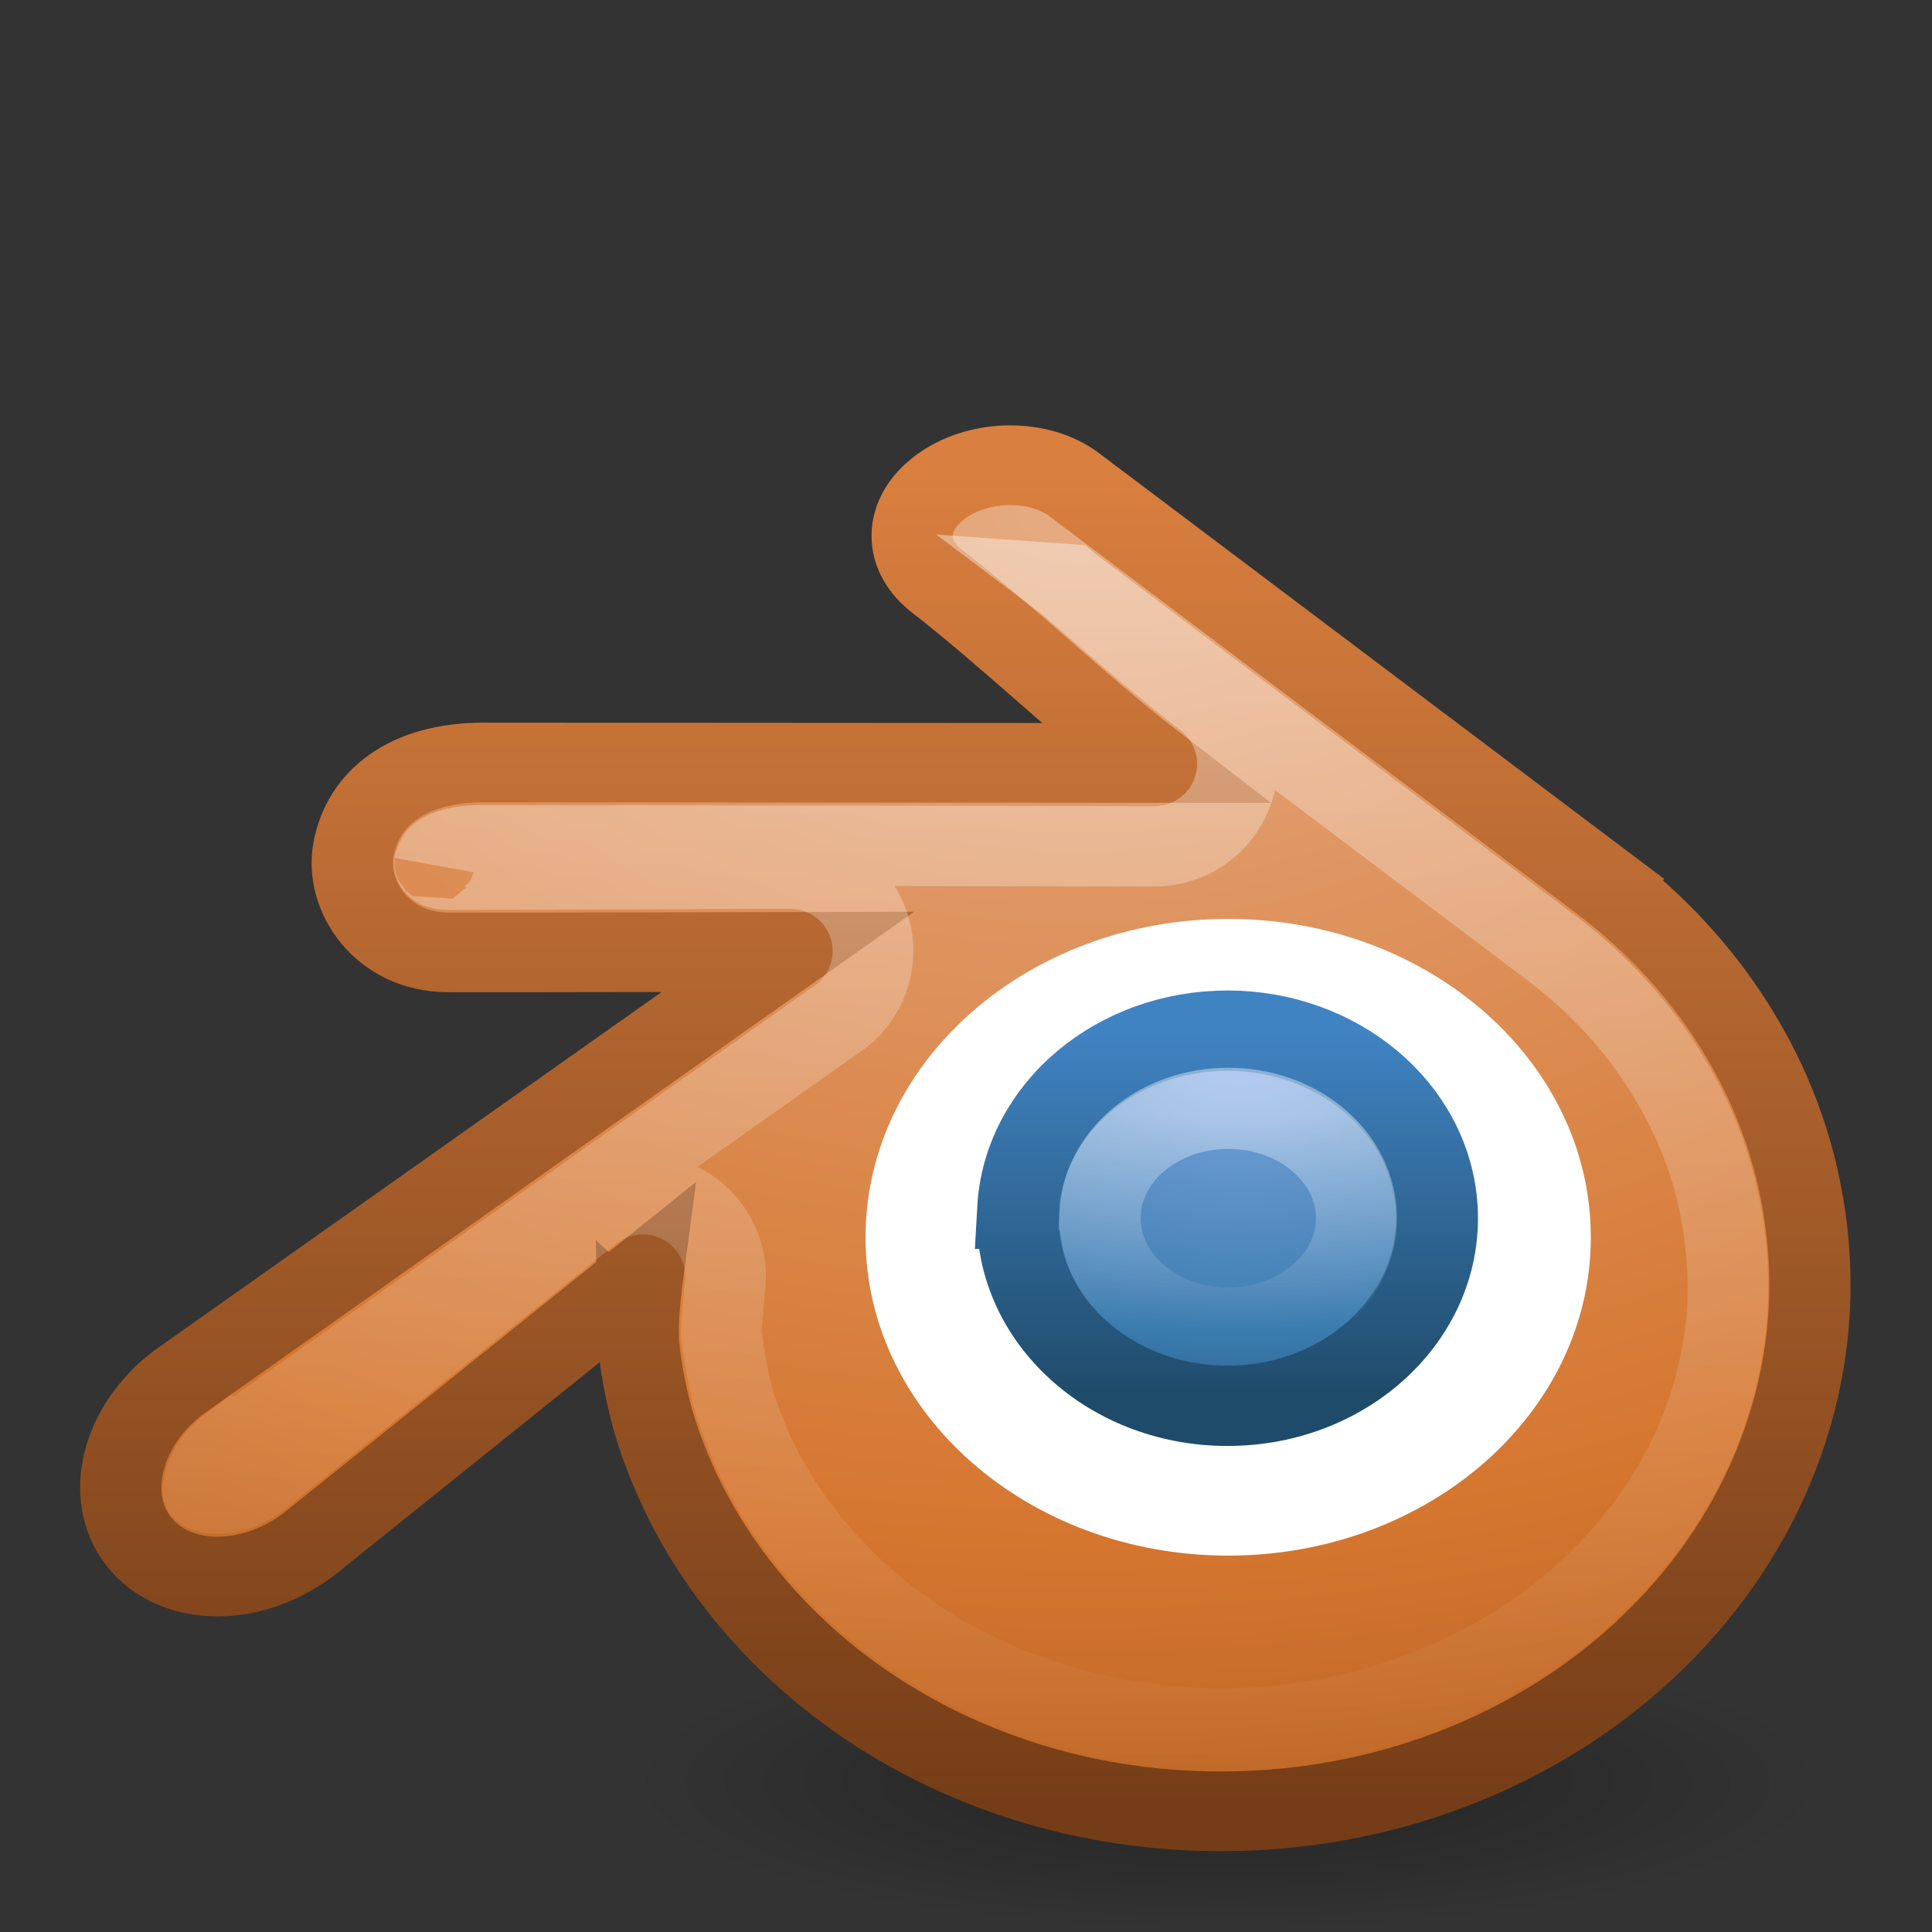 <?xml version="1.0" encoding="UTF-8" standalone="no"?>
<!-- Created with Inkscape (http://www.inkscape.org/) -->

<svg
   xmlns:dc="http://purl.org/dc/elements/1.1/"
   xmlns:cc="http://creativecommons.org/ns#"
   xmlns:rdf="http://www.w3.org/1999/02/22-rdf-syntax-ns#"
   xmlns:svg="http://www.w3.org/2000/svg"
   xmlns="http://www.w3.org/2000/svg"
   xmlns:xlink="http://www.w3.org/1999/xlink"
   xmlns:sodipodi="http://sodipodi.sourceforge.net/DTD/sodipodi-0.dtd"
   xmlns:inkscape="http://www.inkscape.org/namespaces/inkscape"
   width="24"
   height="24"
   id="svg5938"
   version="1.1"
   inkscape:version="0.48.1 r9760"
   sodipodi:docname="Nuevo documento 20">
  <rect width="100%" height="100%" fill="#333333" stroke="none"/>
  <defs
     id="defs5940">
    <linearGradient
       inkscape:collect="always"
       xlink:href="#linearGradient4542"
       id="linearGradient5673"
       gradientUnits="userSpaceOnUse"
       x1="158.908"
       y1="13.641"
       x2="158.908"
       y2="47.822" />
    <linearGradient
       inkscape:collect="always"
       id="linearGradient4542">
      <stop
         style="stop-color:#ffffff;stop-opacity:1;"
         offset="0"
         id="stop4544" />
      <stop
         style="stop-color:#ffffff;stop-opacity:0;"
         offset="1"
         id="stop4546" />
    </linearGradient>
    <linearGradient
       inkscape:collect="always"
       xlink:href="#linearGradient4368"
       id="linearGradient5671"
       gradientUnits="userSpaceOnUse"
       gradientTransform="matrix(0.286,0,0,0.272,276.154,423.748)"
       x1="166.494"
       y1="28.058"
       x2="166.494"
       y2="37.642" />
    <linearGradient
       inkscape:collect="always"
       id="linearGradient4368">
      <stop
         style="stop-color:#ffffff;stop-opacity:1;"
         offset="0"
         id="stop4370" />
      <stop
         style="stop-color:#ffffff;stop-opacity:0;"
         offset="1"
         id="stop4372" />
    </linearGradient>
    <radialGradient
       inkscape:collect="always"
       xlink:href="#linearGradient4202"
       id="radialGradient5663"
       gradientUnits="userSpaceOnUse"
       gradientTransform="matrix(0,1.856,-2.611,0,32.924,-45.315)"
       cx="27.579"
       cy="2.047"
       fx="27.579"
       fy="2.047"
       r="22.632" />
    <linearGradient
       id="linearGradient4202">
      <stop
         offset="0"
         style="stop-color:#e6ac82;stop-opacity:1;"
         id="stop4204" />
      <stop
         offset="0.262"
         style="stop-color:#df9561;stop-opacity:1;"
         id="stop4206" />
      <stop
         offset="0.661"
         style="stop-color:#d5762f;stop-opacity:1;"
         id="stop4208" />
      <stop
         offset="1"
         style="stop-color:#a75a21;stop-opacity:1;"
         id="stop4210" />
    </linearGradient>
    <linearGradient
       inkscape:collect="always"
       xlink:href="#linearGradient4220"
       id="linearGradient5665"
       gradientUnits="userSpaceOnUse"
       x1="25.87"
       y1="40.619"
       x2="25.87"
       y2="5.096" />
    <linearGradient
       id="linearGradient4220">
      <stop
         offset="0"
         style="stop-color:#753d17;stop-opacity:1;"
         id="stop4222" />
      <stop
         offset="1"
         style="stop-color:#d97f3f;stop-opacity:1;"
         id="stop4224" />
    </linearGradient>
    <radialGradient
       inkscape:collect="always"
       xlink:href="#linearGradient4234"
       id="radialGradient5667"
       gradientUnits="userSpaceOnUse"
       gradientTransform="matrix(-1.3028813e-7,1.947,-2.771,-1.9124165e-7,87.278,-41.592)"
       cx="31.841"
       cy="20.007"
       fx="31.841"
       fy="20.007"
       r="5.993" />
    <linearGradient
       id="linearGradient4234">
      <stop
         offset="0"
         style="stop-color:#8badea;stop-opacity:1"
         id="stop4236" />
      <stop
         offset="0.262"
         style="stop-color:#6396cd;stop-opacity:1"
         id="stop4238" />
      <stop
         offset="0.661"
         style="stop-color:#3b7caf;stop-opacity:1"
         id="stop4240" />
      <stop
         offset="1"
         style="stop-color:#194c70;stop-opacity:1"
         id="stop4242" />
    </linearGradient>
    <linearGradient
       inkscape:collect="always"
       xlink:href="#linearGradient4252"
       id="linearGradient5669"
       gradientUnits="userSpaceOnUse"
       x1="29.329"
       y1="29.778"
       x2="29.329"
       y2="20.042" />
    <linearGradient
       id="linearGradient4252">
      <stop
         offset="0"
         style="stop-color:#1f4b6a;stop-opacity:1"
         id="stop4254" />
      <stop
         offset="1"
         style="stop-color:#4083c2;stop-opacity:1"
         id="stop4256" />
    </linearGradient>
    <radialGradient
       inkscape:collect="always"
       xlink:href="#linearGradient4112"
       id="radialGradient5661"
       gradientUnits="userSpaceOnUse"
       gradientTransform="matrix(0.703,0,0,0.175,279.226,438.836)"
       cx="62.625"
       cy="4.625"
       fx="62.625"
       fy="4.625"
       r="10.625" />
    <linearGradient
       id="linearGradient4112">
      <stop
         offset="0"
         style="stop-color:#000000;stop-opacity:1"
         id="stop4114" />
      <stop
         offset="1"
         style="stop-color:#000000;stop-opacity:0"
         id="stop4116" />
    </linearGradient>
  </defs>
  <sodipodi:namedview
     id="base"
     pagecolor="#ffffff"
     bordercolor="#666666"
     borderopacity="1.0"
     inkscape:pageopacity="0.0"
     inkscape:pageshadow="2"
     inkscape:zoom="29.708329"
     inkscape:cx="12"
     inkscape:cy="12.000002"
     inkscape:document-units="px"
     inkscape:current-layer="layer1"
     showgrid="false"
     fit-margin-top="0"
     fit-margin-left="0"
     fit-margin-right="0"
     fit-margin-bottom="0" />
  <g
     inkscape:label="Capa 1"
     inkscape:groupmode="layer"
     id="layer1"
     transform="translate(-308,-417.505)">
    <path
       style="opacity:0.3;fill:url(#radialGradient5661);fill-opacity:1;fill-rule:evenodd;stroke:none;stroke-width:1;marker:none;visibility:visible;display:inline;overflow:visible;enable-background:new"
       id="path5647"
       d="m 330.742,439.645 c 0,1.027 -3.346,1.86 -7.472,1.86 -4.127,0 -7.472,-0.833 -7.472,-1.86 0,-1.027 3.346,-1.86 7.472,-1.86 4.127,0 7.472,0.833 7.472,1.86 l 0,0 z"
       inkscape:connector-curvature="0" />
    <g
       style="display:inline;enable-background:new"
       transform="matrix(0.474,0,0,0.465,308.32,421.011)"
       inkscape:label="Layer 1"
       id="g5649">
      <path
         inkscape:connector-curvature="0"
         style="fill:url(#radialGradient5663);fill-opacity:1;fill-rule:evenodd;stroke:url(#linearGradient5665);stroke-width:2.129;stroke-linecap:butt;stroke-linejoin:miter;stroke-miterlimit:4;stroke-opacity:1;stroke-dasharray:none"
         id="path5651"
         d="m 16.048,28.093 c 0.01,0.577 0.196,1.698 0.471,2.577 0.582,1.854 1.567,3.573 2.939,5.086 1.407,1.553 3.139,2.803 5.139,3.69 2.105,0.932 4.385,1.407 6.75,1.404 2.365,-0.005 4.645,-0.489 6.749,-1.427 2,-0.895 3.731,-2.148 5.138,-3.706 1.369,-1.52 2.353,-3.241 2.934,-5.096 0.294,-0.938 0.477,-1.889 0.553,-2.845 0.073,-0.939 0.042,-1.884 -0.092,-2.824 -0.26,-1.836 -0.896,-3.557 -1.873,-5.128 -0.896,-1.442 -2.048,-2.705 -3.417,-3.767 l 0.002,-0.002 L 27.514,5.437 c -0.012,-0.01 -0.023,-0.02 -0.035,-0.028 -0.909,-0.696 -2.435,-0.694 -3.432,0.005 -1.011,0.706 -1.092,1.809 -0.196,2.548 1.9,1.5 3.792,3.381 5.702,4.88 l -17.552,-0.012 c -1.995,0 -3.168,0.948 -3.415,2.334 -0.218,1.223 0.748,2.738 2.48,2.738 2.957,0.004 5.942,-0.007 8.909,-0.013 L 4.074,29.341 c -0.021,0.016 -0.041,0.029 -0.062,0.045 -1.497,1.148 -1.983,3.059 -1.04,4.268 0.96,1.23 2.998,1.231 4.515,0.006 l 8.678,-7.102 c 0,0 -0.125,0.96 -0.116,1.536 z"
         sodipodi:nodetypes="csssssssssscccsscccscccsscccc" />
      <path
         sodipodi:type="arc"
         style="color:#000000;fill:#ffffff;fill-opacity:1;fill-rule:nonzero;stroke:none;stroke-width:1;marker:none;visibility:visible;display:inline;overflow:visible"
         id="path5653"
         sodipodi:cx="31.1875"
         sodipodi:cy="25.75"
         sodipodi:rx="11.5625"
         sodipodi:ry="10.125"
         d="m 42.75,25.75 c 0,5.592 -5.177,10.125 -11.562,10.125 -6.386,0 -11.562,-4.533 -11.562,-10.125 0,-5.592 5.177,-10.125 11.562,-10.125 6.386,0 11.562,4.533 11.562,10.125 z"
         transform="matrix(0.822,0,0,0.84,5.876,3.883)" />
      <path
         inkscape:connector-curvature="0"
         style="fill:url(#radialGradient5667);fill-opacity:1;fill-rule:evenodd;stroke:url(#linearGradient5669);stroke-width:2.146;stroke-opacity:1"
         id="path5655"
         d="m 26.007,24.754 c 0.074,-1.361 0.739,-2.563 1.739,-3.413 0.984,-0.836 2.304,-1.347 3.747,-1.347 1.442,0 2.762,0.511 3.746,1.347 1.001,0.851 1.665,2.051 1.74,3.412 0.077,1.401 -0.483,2.702 -1.464,3.665 -1.001,0.981 -2.427,1.598 -4.021,1.598 -1.595,0 -3.022,-0.616 -4.022,-1.598 -0.982,-0.963 -1.541,-2.264 -1.463,-3.664 z" />
    </g>
    <path
       d="m 321.667,432.569 c 0.022,-0.371 0.214,-0.698 0.504,-0.929 0.285,-0.228 0.668,-0.367 1.087,-0.367 0.418,0 0.801,0.139 1.086,0.367 0.29,0.232 0.483,0.558 0.505,0.929 0.022,0.381 -0.14,0.735 -0.425,0.998 -0.29,0.267 -0.704,0.435 -1.166,0.435 -0.463,0 -0.876,-0.168 -1.166,-0.435 -0.285,-0.262 -0.447,-0.616 -0.424,-0.997 z"
       id="path5657"
       style="opacity:0.4;fill:none;stroke:url(#linearGradient5671);stroke-width:1.008;stroke-opacity:1;display:inline;enable-background:new"
       inkscape:connector-curvature="0" />
    <path
       d="m 160.75,15.719 c 1.217,1.059 2.48,2.171 3.594,3.031 A 2.204,2.204 0 0 1 163,22.719 L 145.188,22.688 c -0.666,0 -0.995,0.127 -1.125,0.219 -0.13,0.092 -0.155,0.134 -0.188,0.312 0.035,-0.195 -0.14,0.125 0.344,0.125 2.986,0.004 6.038,-0.025 9.062,-0.031 a 2.204,2.204 0 0 1 1.281,4.031 L 138.406,38.812 138.375,38.781 c -0.381,0.287 -0.565,0.669 -0.625,0.906 -0.06,0.237 -0.041,0.238 -0.031,0.25 0.026,0.032 0.713,0.282 1.5,-0.344 L 148.031,32.5 a 2.204,2.204 0 0 1 3.562,2.031 c 0,0 -0.097,0.991 -0.094,1.188 0.002,0.088 0.16,1.26 0.375,1.938 0.496,1.556 1.321,2.97 2.5,4.25 1.218,1.324 2.705,2.387 4.469,3.156 1.853,0.807 3.893,1.222 6,1.219 2.103,-0.004 4.105,-0.432 5.969,-1.25 1.776,-0.783 3.257,-1.835 4.469,-3.156 1.183,-1.293 2.005,-2.697 2.5,-4.25 0.249,-0.781 0.405,-1.585 0.469,-2.375 0.061,-0.771 0.019,-1.566 -0.094,-2.344 -0.219,-1.523 -0.757,-2.925 -1.594,-4.25 -0.761,-1.206 -1.734,-2.268 -2.938,-3.188 l -12.875,-9.75 z"
       id="path5659"
       style="opacity:0.4;fill:none;stroke:url(#linearGradient5673);stroke-width:2.146;stroke-linecap:butt;stroke-linejoin:miter;stroke-miterlimit:4;stroke-opacity:1;stroke-dasharray:none;display:inline;enable-background:new"
       inkscape:original="M 159.1875 12.53125 C 158.55813 12.532106 157.91251 12.713062 157.40625 13.0625 C 156.3798 13.768203 156.30846 14.886047 157.21875 15.625 C 159.1482 17.124763 161.05986 19.000421 163 20.5 L 145.1875 20.46875 C 143.16166 20.46875 141.96974 21.426732 141.71875 22.8125 C 141.49726 24.035336 142.4596 25.5625 144.21875 25.5625 C 147.22151 25.5664 150.2678 25.53707 153.28125 25.53125 L 137.125 37 C 137.1041 37.01564 137.0833 37.01561 137.0625 37.03125 C 135.54169 38.179639 135.04206 40.103429 136 41.3125 C 136.97483 42.54209 139.05309 42.537088 140.59375 41.3125 L 149.40625 34.21875 C 149.40625 34.21875 149.27233 35.174292 149.28125 35.75 C 149.29125 36.326682 149.50232 37.432977 149.78125 38.3125 C 150.3719 40.166637 151.35628 41.892412 152.75 43.40625 C 154.17947 44.959368 155.9367 46.207217 157.96875 47.09375 C 160.10699 48.025323 162.44147 48.503747 164.84375 48.5 C 167.24604 48.495 169.55027 48.000831 171.6875 47.0625 C 173.71875 46.167212 175.47778 44.932126 176.90625 43.375 C 178.29684 41.855156 179.2844 40.136394 179.875 38.28125 C 180.17386 37.342897 180.35999 36.393416 180.4375 35.4375 C 180.512 34.498194 180.47975 33.534031 180.34375 32.59375 C 180.0797 30.758151 179.4291 29.039483 178.4375 27.46875 C 177.52797 26.027051 176.3596 24.781185 174.96875 23.71875 L 160.9375 13.09375 C 160.9256 13.08395 160.91915 13.07129 160.90625 13.0625 C 160.44465 12.714537 159.81687 12.530394 159.1875 12.53125 z "
       inkscape:radius="-2.2038505"
       sodipodi:type="inkscape:offset"
       transform="matrix(0.467,0,0,0.465,246.21,417.454)" />
  </g>
</svg>
